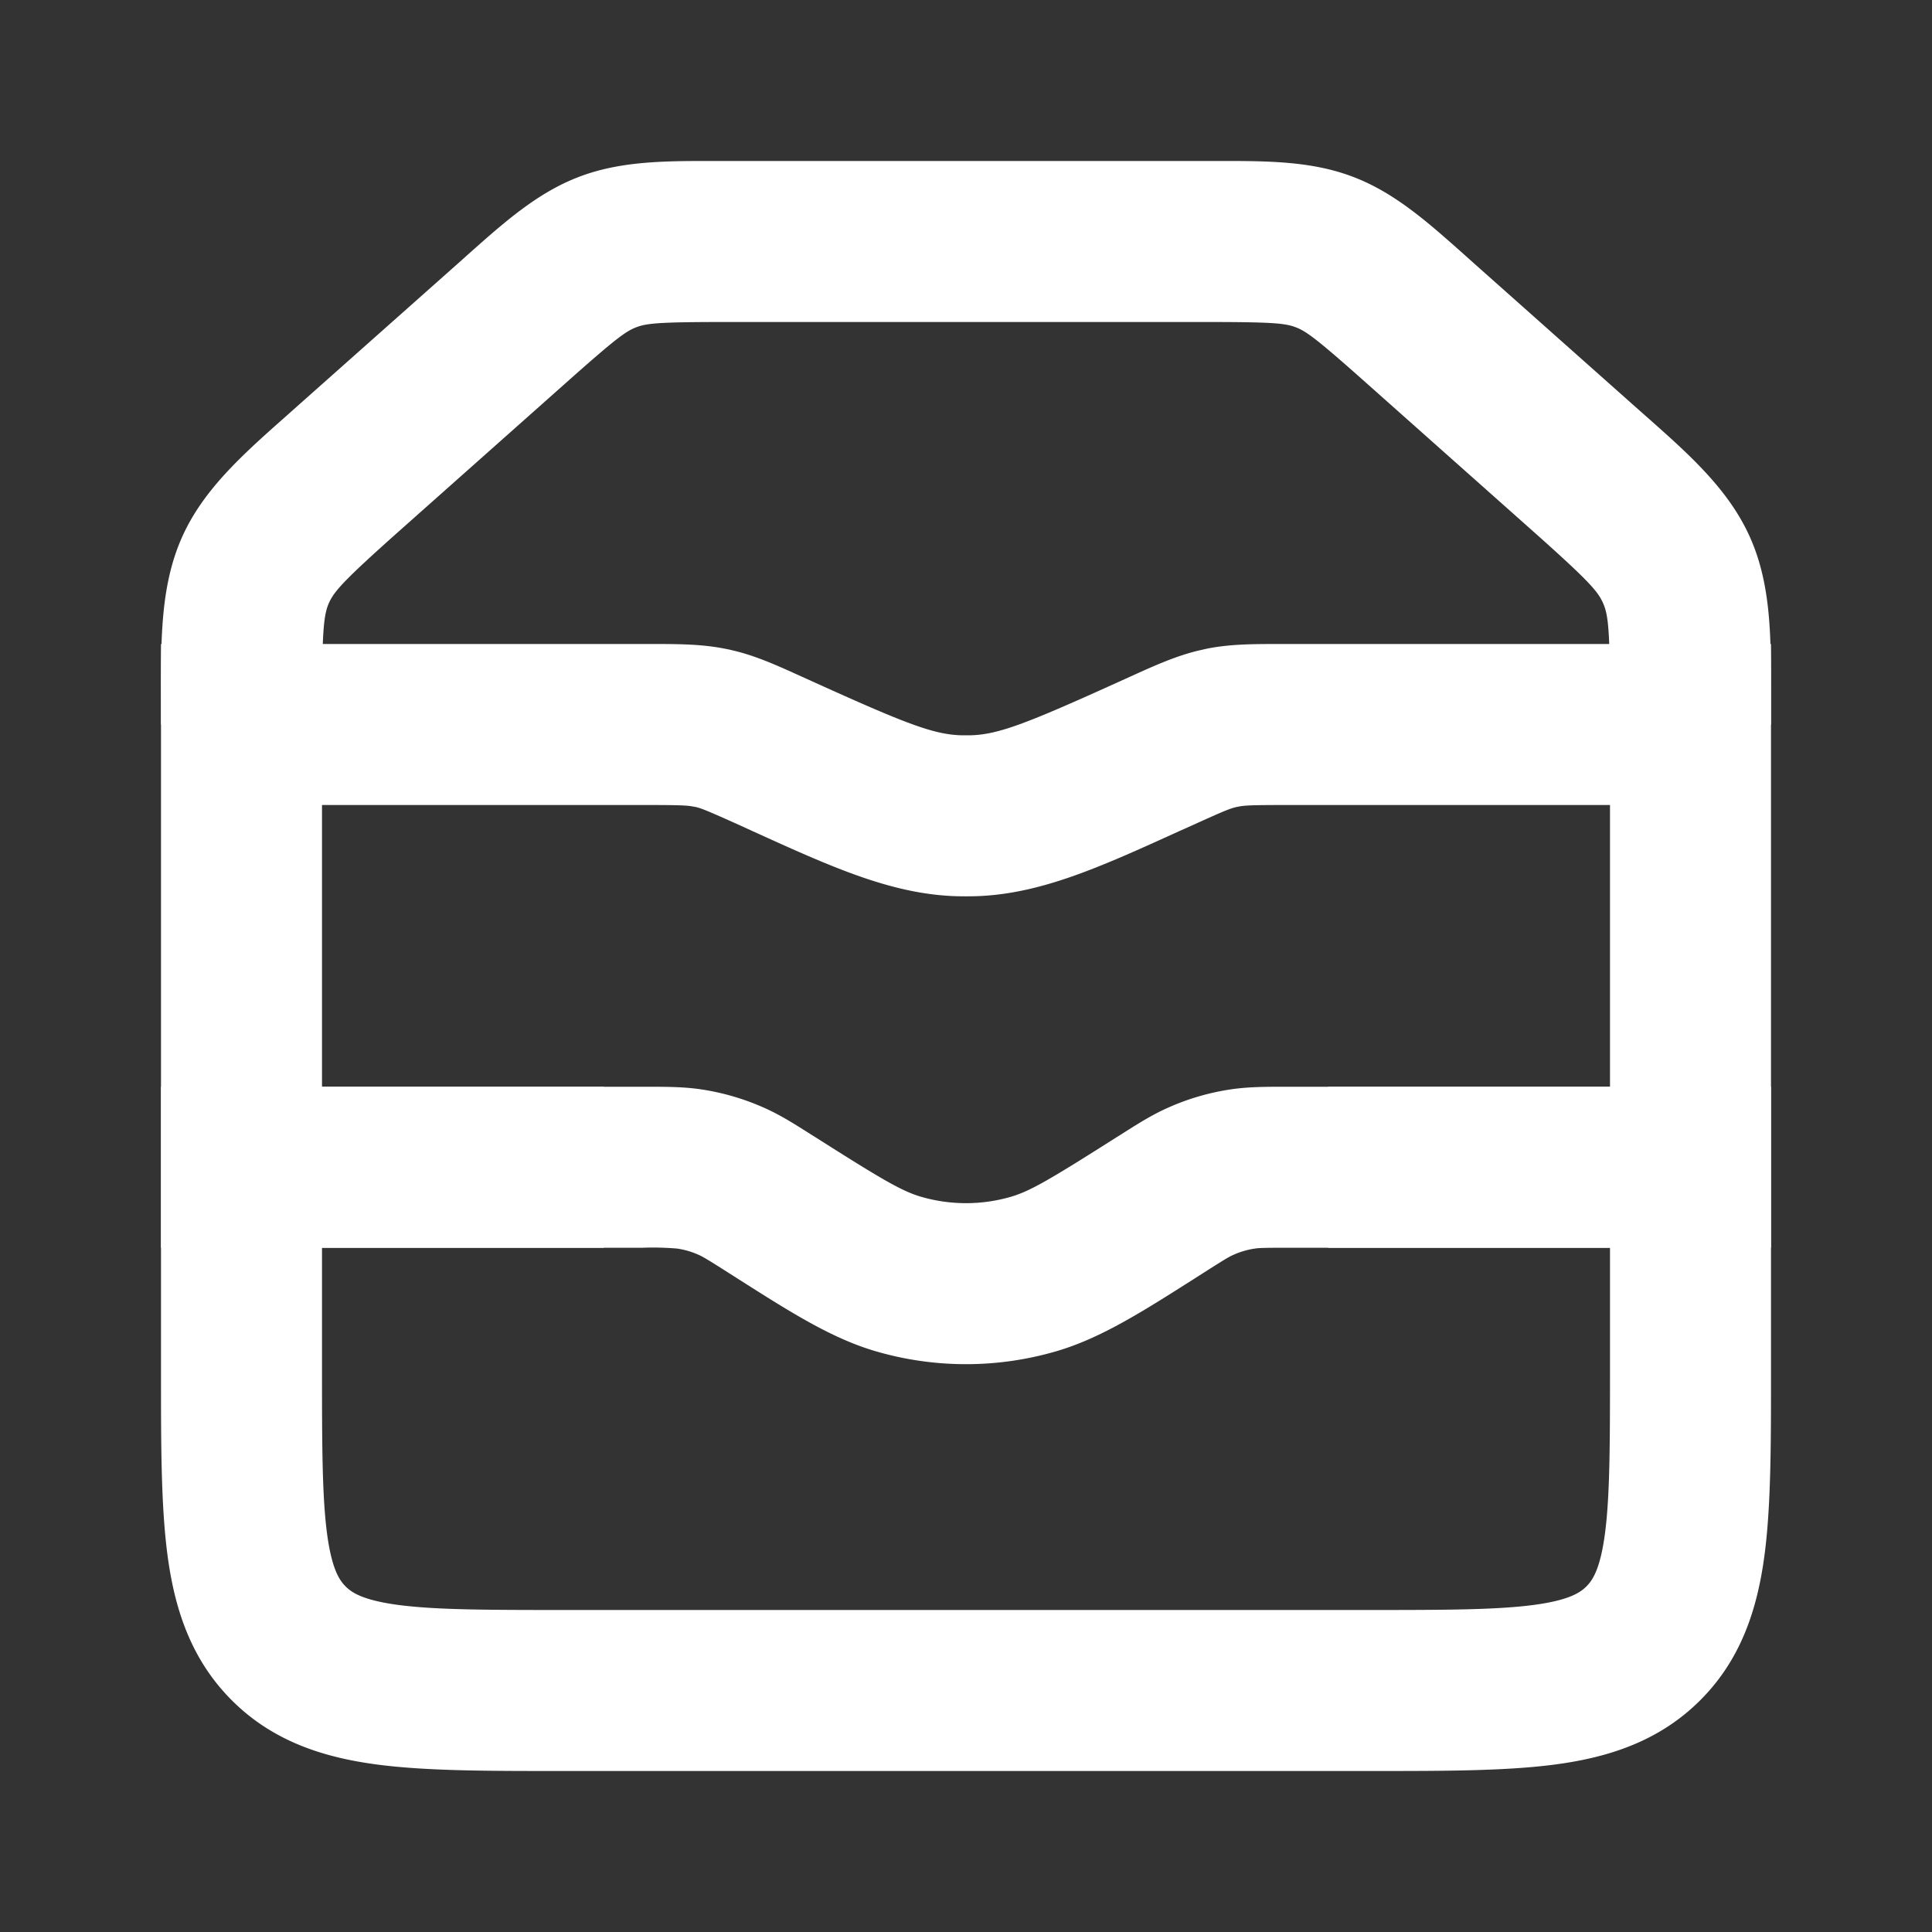 <svg width="24" height="24" fill="none" xmlns="http://www.w3.org/2000/svg"><rect width="100%" height="100%" fill="#333333" stroke="none"/><path fill-rule="evenodd" clip-rule="evenodd" d="M8.614 10.02c-.075-.015-.16-.02-.598-.02H4v3.5h3.5v2H2V8h6.083c.334 0 .63 0 .924.059.03.005.06.012.089.019.292.067.561.19.865.328l.062.028c1.208.548 1.563.689 1.917.7h.12c.354-.011.709-.152 1.917-.7l.062-.028c.304-.138.573-.26.865-.328l.089-.02c.294-.059.59-.058.924-.058H22v7.5h-5.5v-2H20V10h-4.016c-.438 0-.523.005-.598.02a.966.966 0 0 0-.03.006c-.074.017-.153.048-.553.23l-.157.07c-.978.445-1.72.782-2.525.807-.08.002-.161.002-.242 0-.805-.025-1.547-.362-2.525-.806l-.157-.072c-.4-.18-.479-.212-.553-.23a.991.991 0 0 0-.03-.005z" fill="#fff"/><path fill-rule="evenodd" clip-rule="evenodd" d="M8.41 15.51a3.601 3.601 0 0 0-.432-.01H4V17c0 .971.002 1.599.064 2.061.059.434.153.57.229.646.076.076.212.17.646.229C5.4 19.998 6.029 20 7 20h10c.971 0 1.599-.002 2.061-.064.434-.059.57-.153.646-.229.076-.076.17-.212.229-.646.062-.462.064-1.09.064-2.061v-1.5h-3.977c-.317 0-.379.002-.433.01a.999.999 0 0 0-.27.079c-.05.022-.104.053-.37.223l-.11.07c-.67.426-1.175.746-1.726.906a4 4 0 0 1-2.228 0c-.551-.16-1.055-.48-1.725-.906l-.11-.07c-.267-.17-.321-.201-.37-.223a.999.999 0 0 0-.271-.079zm-.384-2.01c.241 0 .454 0 .666.03.28.04.553.12.811.236.196.088.375.202.578.331l.042.026c.83.527 1.079.674 1.32.744a2 2 0 0 0 1.114 0c.241-.07.49-.217 1.32-.744l.042-.026c.203-.129.382-.243.578-.331.258-.117.53-.196.81-.236.213-.03.426-.03.667-.03H22v3.566c0 .886 0 1.65-.082 2.262-.088.655-.287 1.284-.797 1.793-.51.51-1.138.709-1.793.797-.612.082-1.376.082-2.262.082H6.934c-.886 0-1.65 0-2.262-.082-.655-.088-1.284-.287-1.793-.797-.51-.51-.709-1.138-.797-1.793C2 18.716 2 17.952 2 17.066V13.5h6.026zM8.893 2h6.214c.625-.001 1.179-.002 1.699.196.52.197.933.566 1.4.982l.095.085 2.02 1.796.113.1c.55.486 1.037.918 1.303 1.51S22 7.912 22 8.646V9h-2v-.204c0-.973-.02-1.158-.088-1.308-.067-.15-.191-.287-.919-.934l-2.02-1.796c-.618-.55-.746-.643-.878-.693-.132-.05-.29-.065-1.116-.065H9.021c-.826 0-.984.015-1.116.065-.132.05-.26.144-.877.693L5.007 6.554c-.728.647-.852.785-.92.934-.066.15-.087.335-.087 1.308V9H2v-.204-.15c-.001-.734-.002-1.385.263-1.977.266-.592.754-1.024 1.303-1.51l.112-.1L5.7 3.263l.095-.085c.467-.416.88-.785 1.4-.982.52-.198 1.074-.197 1.7-.196z" fill="#fff"/></svg>